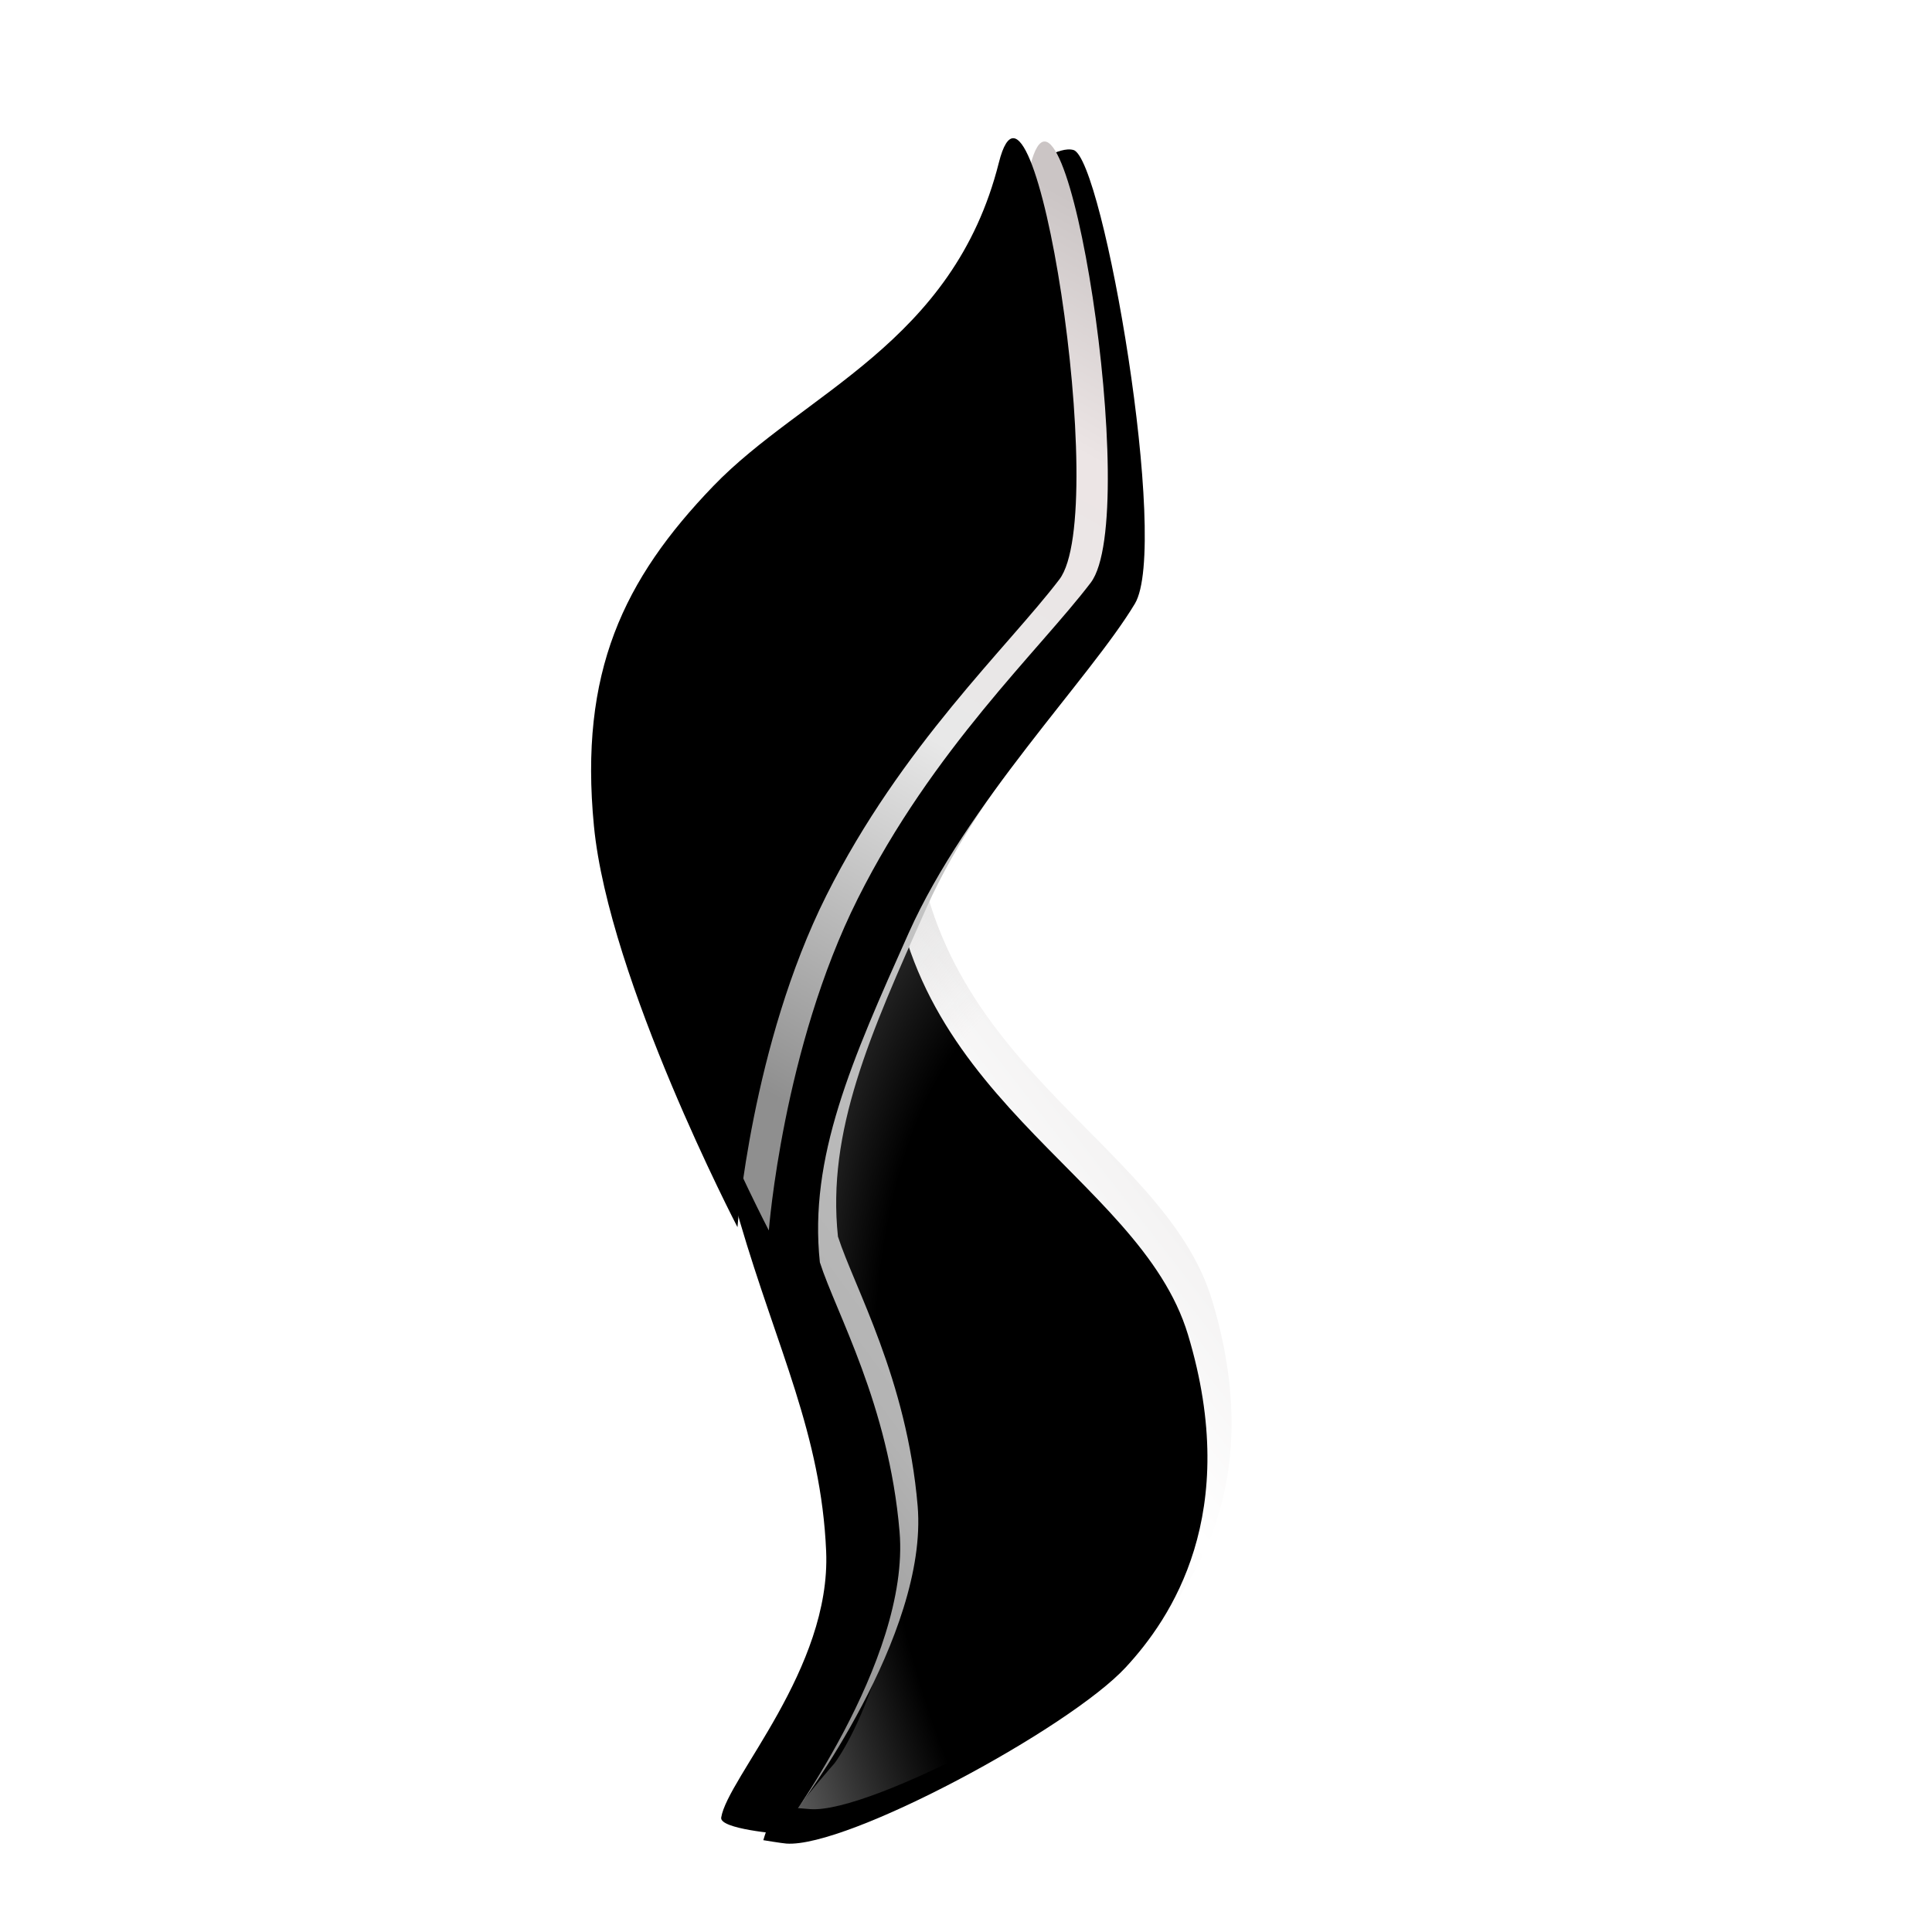 <?xml version="1.0" encoding="UTF-8" standalone="no"?>
<svg width="260px" height="260px" viewBox="0 0 260 260" version="1.1" xmlns="http://www.w3.org/2000/svg" xmlns:xlink="http://www.w3.org/1999/xlink">
    <!-- Generator: Sketch 3.8.3 (29802) - http://www.bohemiancoding.com/sketch -->
    <title>Rib</title>
    <desc>Created with Sketch.</desc>
    <defs>
        <linearGradient x1="110.115%" y1="72.022%" x2="12.858%" y2="-21.959%" id="linearGradient-1">
            <stop stop-color="#BABABA" offset="0%"></stop>
            <stop stop-color="#F1F1F1" offset="22.081%"></stop>
            <stop stop-color="#FFFFFF" offset="45.822%"></stop>
            <stop stop-color="#E8E6E6" offset="85.228%"></stop>
            <stop stop-color="#E0E0E0" offset="100%"></stop>
        </linearGradient>
        <path d="M85.167,77.019 C120.621,82.634 136.453,51.886 159.044,49.197 C184.085,46.216 196.275,58.093 201.686,65.226 C208.462,74.156 219.118,106.314 217.108,114.315 C216.956,114.918 216.12,117.29 216.12,117.29 L216.12,117.29 C213.357,115.94 209.024,112.888 206.297,110.648 C206.297,110.648 192.878,95.686 165.077,97.203 C137.275,98.721 130.476,98.985 102.927,105.354 C94.927,107.203 79.33,76.094 85.167,77.019 Z" id="path-2"></path>
        <filter x="-50%" y="-50%" width="200%" height="200%" filterUnits="objectBoundingBox" id="filter-3">
            <feGaussianBlur stdDeviation="8" in="SourceAlpha" result="shadowBlurInner1"></feGaussianBlur>
            <feOffset dx="4" dy="4" in="shadowBlurInner1" result="shadowOffsetInner1"></feOffset>
            <feComposite in="shadowOffsetInner1" in2="SourceAlpha" operator="arithmetic" k2="-1" k3="1" result="shadowInnerInner1"></feComposite>
            <feColorMatrix values="0 0 0 0 0.694   0 0 0 0 0.694   0 0 0 0 0.694  0 0 0 0.5 0" type="matrix" in="shadowInnerInner1"></feColorMatrix>
        </filter>
        <radialGradient cx="76.236%" cy="21.49%" fx="76.236%" fy="21.49%" r="89.721%" id="radialGradient-4">
            <stop stop-color="#FF6D6D" stop-opacity="0" offset="0%"></stop>
            <stop stop-color="#B4B4B4" stop-opacity="0" offset="58.438%"></stop>
            <stop stop-color="#C7C7C7" stop-opacity="0.586" offset="100%"></stop>
        </radialGradient>
        <linearGradient x1="15.62%" y1="28.601%" x2="109.189%" y2="106.558%" id="linearGradient-5">
            <stop stop-color="#FFFFFF" offset="0%"></stop>
            <stop stop-color="#CACACA" offset="18.678%"></stop>
            <stop stop-color="#B3B3B3" offset="60.199%"></stop>
            <stop stop-color="#6F6E6E" offset="100%"></stop>
        </linearGradient>
        <path d="M141.854,97.293 C148.898,96.339 162.317,91.48 179.426,93.026 C196.841,94.6 216.678,115.934 216.678,115.934 C216.678,115.934 214.623,123.857 213.137,123.344 C208.033,121.579 195.985,105.287 180.301,103.212 C164.616,101.136 152.44,104.968 134.513,106.95 C130.056,107.443 126.764,106.634 125.51,105.282 C111.103,106.017 92.647,106.737 84.664,106.113 C63.928,104.49 52.679,96.461 42.396,82.351 C37.996,76.312 33.659,60.699 25.277,53.48 C15.407,44.98 1.7,45.25 1.606,44.553 C1.45,43.397 -0.529,39.513 0.37,37.684 C2.206,33.947 55.032,34.153 61.934,40.155 C70.828,47.89 84.35,67.032 100.288,77.827 C115.917,88.411 127.695,96.312 141.854,97.293 Z" id="path-6"></path>
        <filter x="-50%" y="-50%" width="200%" height="200%" filterUnits="objectBoundingBox" id="filter-7">
            <feGaussianBlur stdDeviation="8" in="SourceAlpha" result="shadowBlurInner1"></feGaussianBlur>
            <feOffset dx="3" dy="3" in="shadowBlurInner1" result="shadowOffsetInner1"></feOffset>
            <feComposite in="shadowOffsetInner1" in2="SourceAlpha" operator="arithmetic" k2="-1" k3="1" result="shadowInnerInner1"></feComposite>
            <feColorMatrix values="0 0 0 0 0.858   0 0 0 0 0.858   0 0 0 0 0.858  0 0 0 0.495 0" type="matrix" in="shadowInnerInner1"></feColorMatrix>
        </filter>
        <linearGradient x1="0%" y1="47.021%" x2="92.534%" y2="18.875%" id="linearGradient-8">
            <stop stop-color="#CBC5C5" offset="0%"></stop>
            <stop stop-color="#ECE5E5" offset="23.42%"></stop>
            <stop stop-color="#E8E8E8" offset="58.073%"></stop>
            <stop stop-color="#8F8F8F" offset="100%"></stop>
        </linearGradient>
        <path d="M112.099,83.939 C100.626,101.289 88.15,107.235 70.824,109.388 C53.498,111.541 33.644,103.964 13.557,119.036 C-1.713,130.493 31.459,73.023 42.532,70.317 C53.604,67.611 73.132,66.3 93.645,57.005 C114.158,47.711 131.057,29.833 131.057,29.833 C131.057,29.833 123.572,66.589 112.099,83.939 Z" id="path-9"></path>
        <filter x="-50%" y="-50%" width="200%" height="200%" filterUnits="objectBoundingBox" id="filter-10">
            <feGaussianBlur stdDeviation="8" in="SourceAlpha" result="shadowBlurInner1"></feGaussianBlur>
            <feOffset dx="3" dy="3" in="shadowBlurInner1" result="shadowOffsetInner1"></feOffset>
            <feComposite in="shadowOffsetInner1" in2="SourceAlpha" operator="arithmetic" k2="-1" k3="1" result="shadowInnerInner1"></feComposite>
            <feColorMatrix values="0 0 0 0 0.858   0 0 0 0 0.858   0 0 0 0 0.858  0 0 0 0.495 0" type="matrix" in="shadowInnerInner1"></feColorMatrix>
        </filter>
    </defs>
    <g id="Composition-Images" stroke="none" stroke-width="1" fill="none" fill-rule="evenodd">
        <g id="Rib">
            <g id="Ribbon" transform="translate(128.523, 130.26) rotate(-280) translate(-128.523, -130.26) translate(19.523, 54.76)">
                <g id="Rectangle-8">
                    <use fill="url(#linearGradient-1)" fill-rule="evenodd" xlink:href="#path-2"></use>
                    <use fill="black" fill-opacity="1" filter="url(#filter-3)" xlink:href="#path-2"></use>
                </g>
                <path d="M85.167,77.019 C120.621,82.634 136.453,51.886 159.044,49.197 C184.085,46.216 196.275,58.093 201.686,65.226 C208.462,74.156 219.118,106.314 217.108,114.315 C216.956,114.918 216.671,115.982 216.671,115.982 L216.671,115.982 C214.967,114.219 211.905,110.465 211.654,110.129 C211.654,110.129 211.769,110.26 211.654,110.129 C209.812,108.021 193.385,93.629 165.583,95.147 C137.782,96.664 130.432,99.235 102.883,105.603 C94.883,107.452 79.33,76.094 85.167,77.019 Z" id="Rectangle-8" fill="url(#radialGradient-4)"></path>
                <g id="Rectangle-8">
                    <use fill="url(#linearGradient-5)" fill-rule="evenodd" xlink:href="#path-6"></use>
                    <use fill="black" fill-opacity="1" filter="url(#filter-7)" xlink:href="#path-6"></use>
                </g>
                <g id="Rectangle-8" transform="translate(70.332, 75.189) rotate(61) translate(-70.332, -75.189) ">
                    <use fill="url(#linearGradient-8)" fill-rule="evenodd" xlink:href="#path-9"></use>
                    <use fill="black" fill-opacity="1" filter="url(#filter-10)" xlink:href="#path-9"></use>
                </g>
            </g>
        </g>
    </g>
</svg>